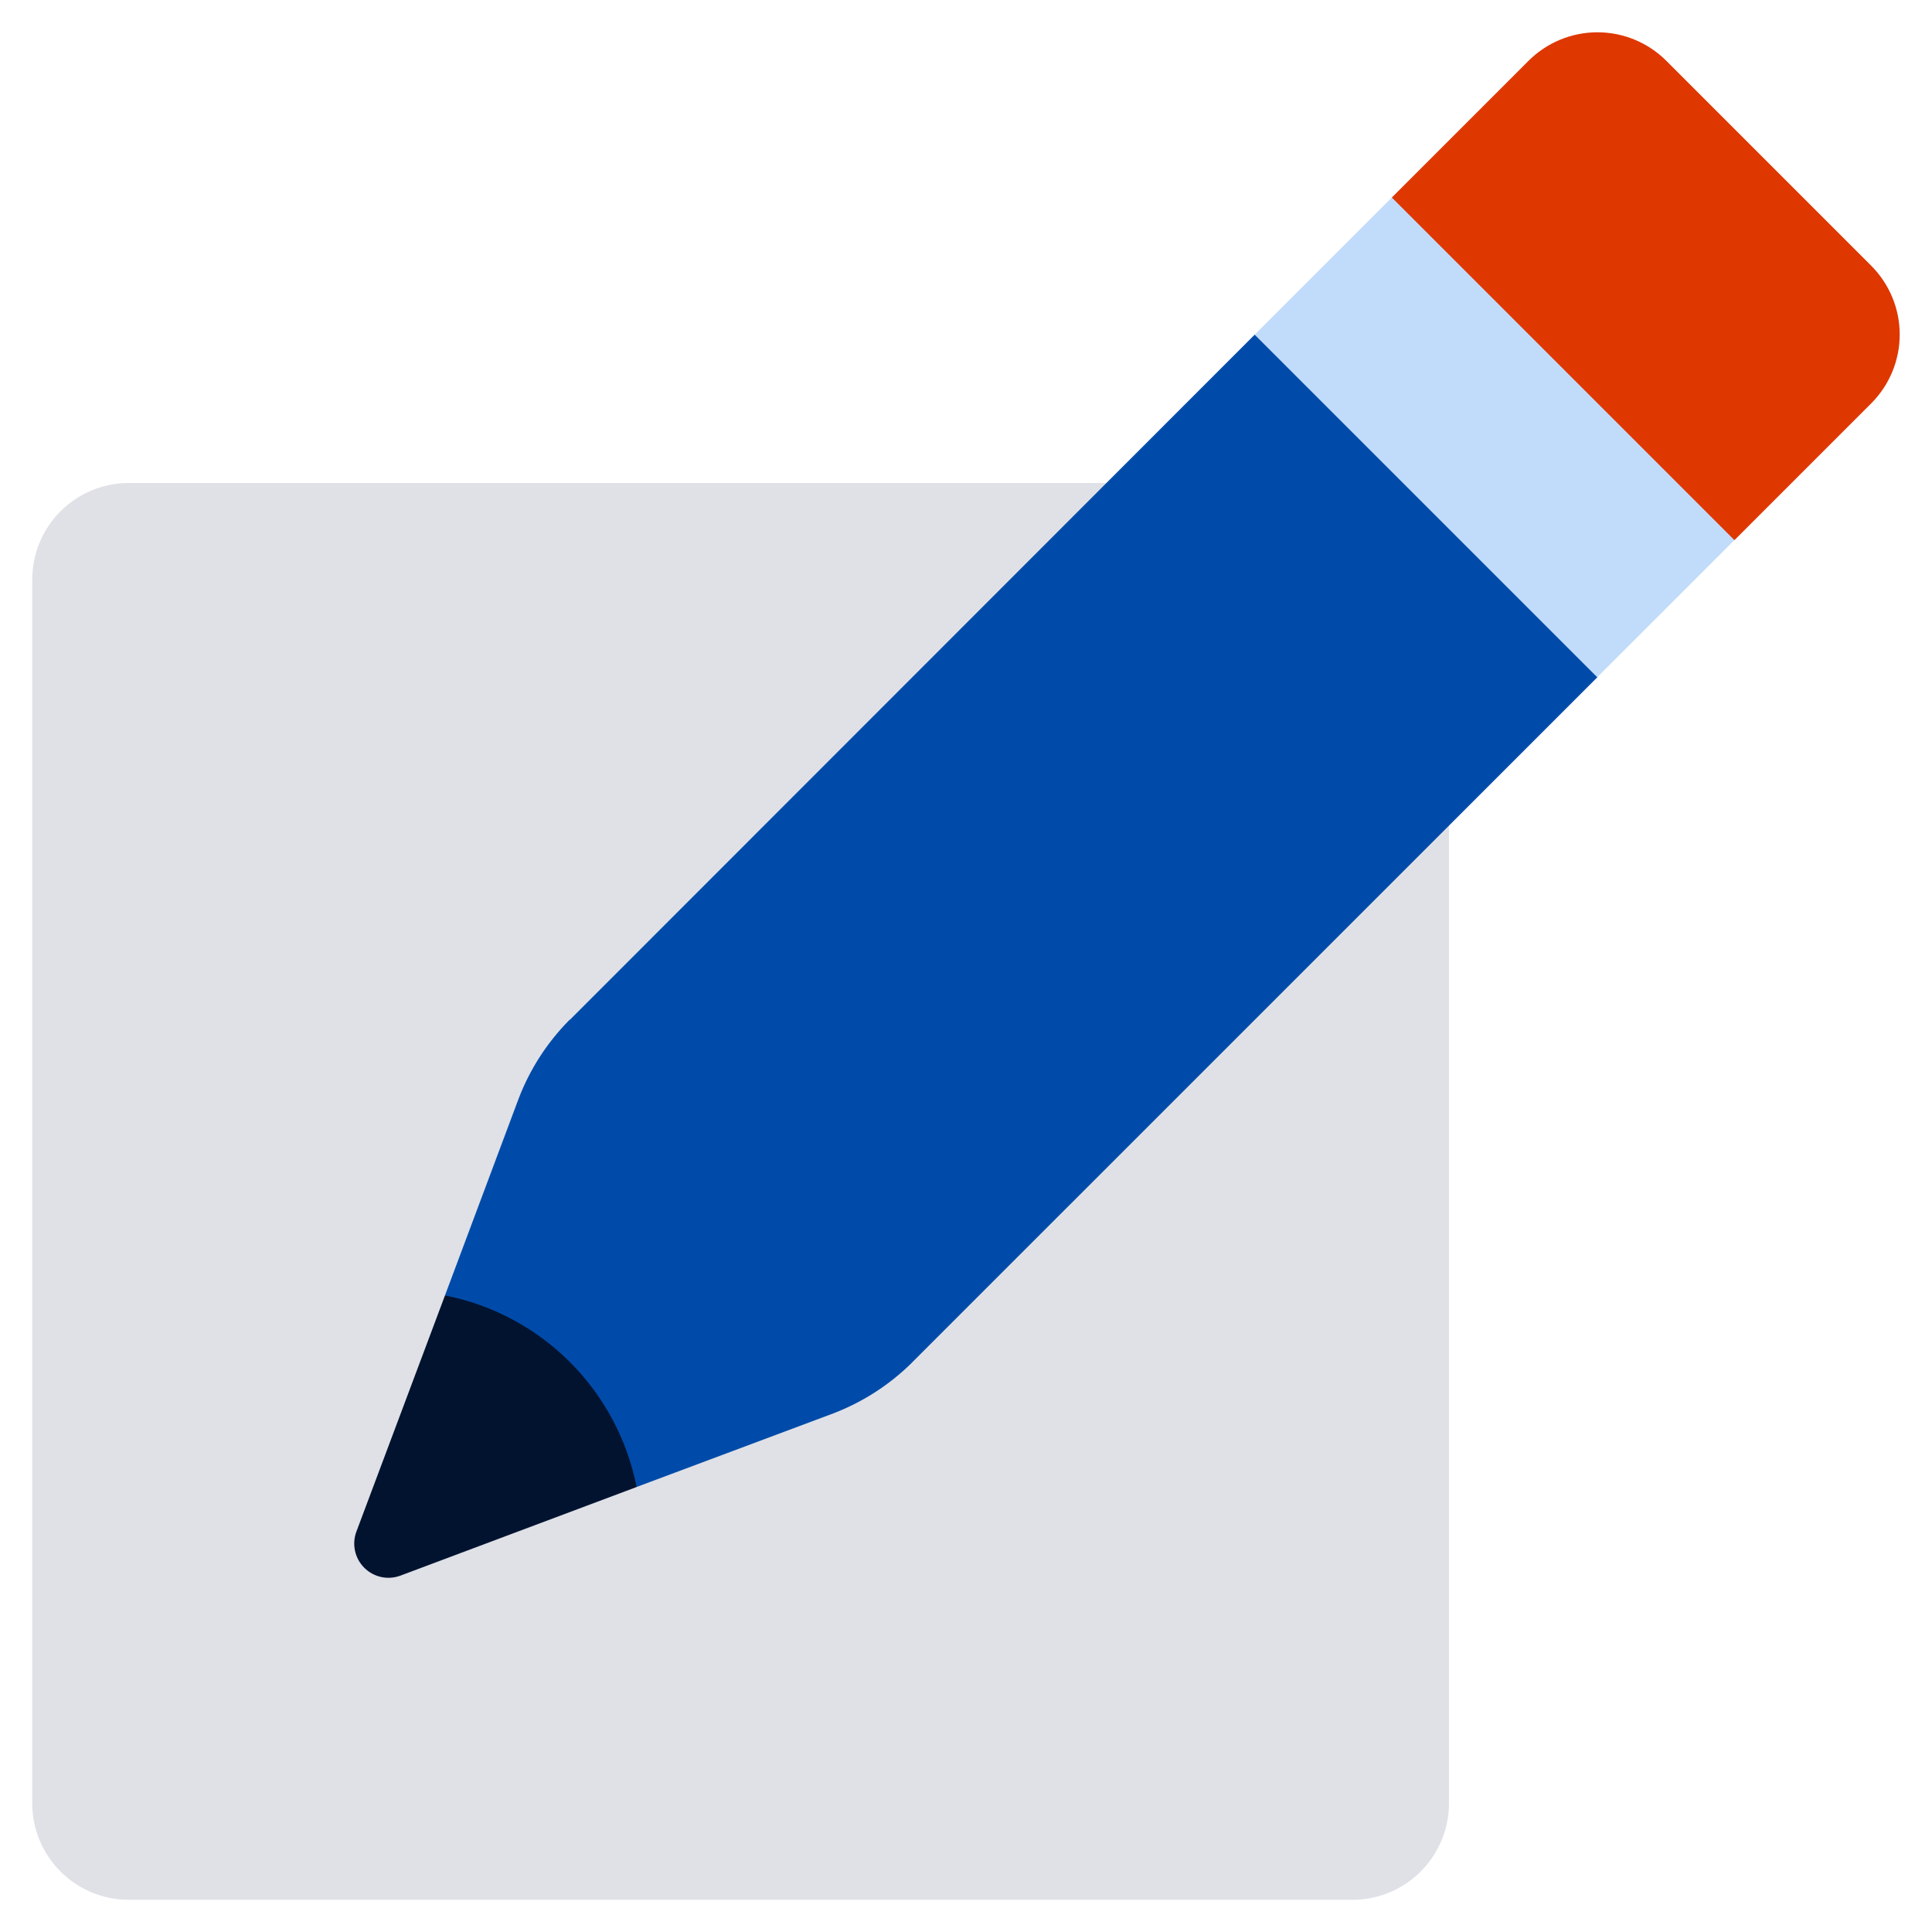 <svg width='56' height='56' viewBox='0 0 56 56' fill='none' xmlns='http://www.w3.org/2000/svg'><g clip-path='url(#clip0_2175_24479)'><path d='M42 23.931V52.267C42 53.009 41.705 53.721 41.18 54.247C40.655 54.772 39.943 55.067 39.2 55.067H3.734C2.991 55.067 2.279 54.772 1.754 54.247C1.229 53.721 0.934 53.009 0.934 52.267V16.8C0.934 16.057 1.229 15.345 1.754 14.82C2.279 14.295 2.991 14 3.734 14H32.07L42 23.931Z' fill='#DFE1E6'/><path d='M12.898 37.548L15.036 31.836C15.362 30.987 15.861 30.215 16.501 29.568L16.51 29.559L23.333 32.667L26.441 39.489L26.432 39.499C25.785 40.138 25.013 40.637 24.164 40.964L18.452 43.101L12.898 37.548Z' fill='#004BA9'/><path d='M46.302 19.628L26.44 39.489L16.51 29.559H16.519L36.371 9.697L37.799 9.8L46.666 18.667L46.302 19.628Z' fill='#004BA9'/><path d='M54.245 11.685L50.278 15.652L48.533 15.867L40.133 7.466L40.347 5.721L44.314 1.754C44.843 1.23 45.557 0.936 46.302 0.936C47.047 0.936 47.761 1.23 48.29 1.754L54.245 7.709C54.769 8.238 55.064 8.952 55.064 9.697C55.064 10.442 54.769 11.156 54.245 11.685Z' fill='#DE3700'/><path d='M18.452 43.102L11.61 45.669C11.432 45.736 11.237 45.751 11.051 45.711C10.864 45.67 10.693 45.577 10.558 45.442C10.423 45.307 10.33 45.136 10.29 44.95C10.25 44.763 10.264 44.569 10.332 44.39L12.898 37.549C14.27 37.819 15.531 38.492 16.52 39.481C17.508 40.47 18.181 41.73 18.452 43.102Z' fill='#021330'/><path d='M36.367 9.701L40.343 5.725L50.272 15.655L46.296 19.63L36.367 9.701Z' fill='#C1DBFB'/></g><defs><clipPath id='clip0_2175_24479'><rect width='56' height='56' fill='white'/></clipPath></defs></svg>